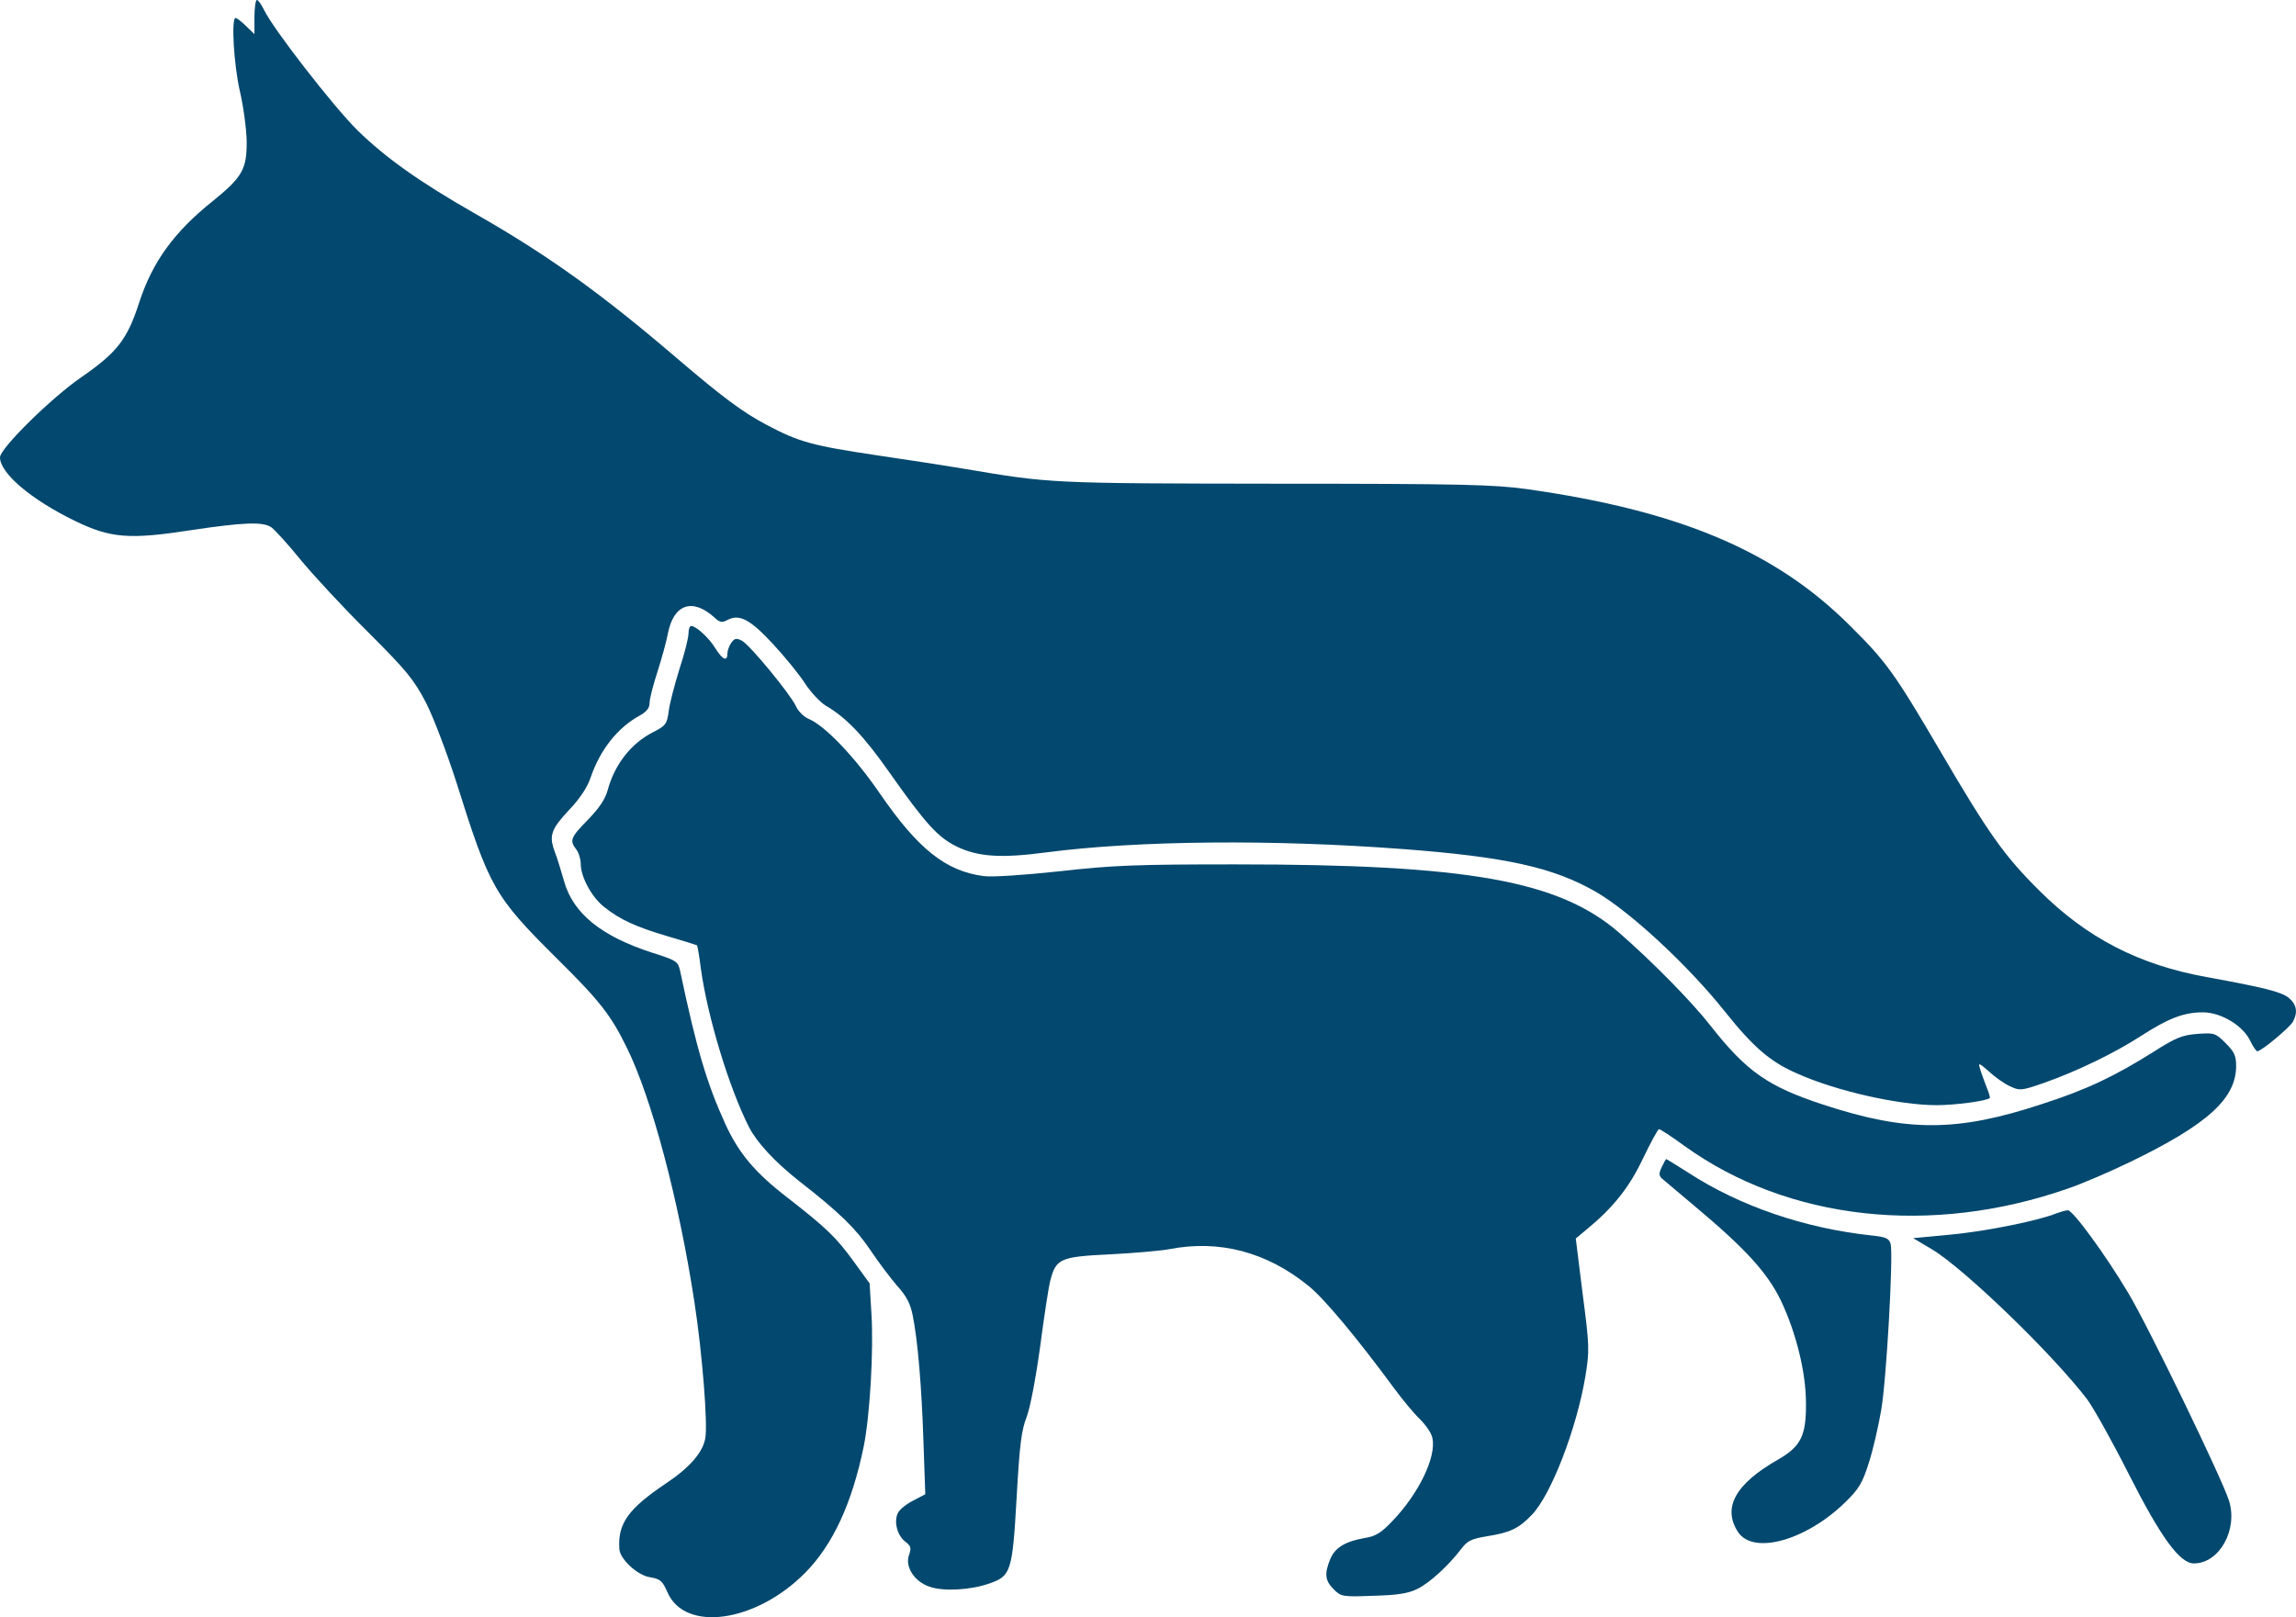 <svg width="308" height="217" viewBox="0 0 308 217" fill="none" xmlns="http://www.w3.org/2000/svg">
<g clip-path="url(#clip0_67_4969)">
<path d="M34.133 2.291V4.581L33.009 3.496C32.406 2.893 31.764 2.411 31.603 2.411C31.001 2.411 31.362 8.64 32.165 12.176C32.647 14.185 33.049 17.239 33.089 18.887C33.129 22.705 32.527 23.75 28.511 27.005C23.331 31.144 20.44 35.162 18.673 40.587C17.067 45.57 15.701 47.298 10.882 50.633C6.907 53.366 0 60.157 0 61.363C0 63.493 4.176 67.029 10.039 69.882C14.818 72.213 17.348 72.414 25.66 71.128C32.647 70.083 35.297 69.962 36.422 70.766C36.864 71.088 38.671 73.057 40.357 75.146C42.084 77.236 46.14 81.616 49.392 84.831C54.613 90.055 55.496 91.14 57.143 94.275C58.147 96.243 59.954 101.026 61.198 104.883C65.696 119.189 66.298 120.234 74.691 128.593C80.514 134.339 81.959 136.228 84.088 140.568C87.421 147.319 91.075 161.062 93.163 174.765C94.207 181.557 94.97 191.121 94.609 193.009C94.247 194.898 92.52 196.907 89.388 198.997C84.288 202.413 82.843 204.422 83.084 207.838C83.164 209.204 85.533 211.374 87.18 211.615C88.585 211.856 88.866 212.097 89.549 213.665C91.918 219.049 101.435 217.683 108.021 211.012C111.715 207.275 114.285 201.73 115.851 194.135C116.695 190.036 117.217 181.074 116.895 176.212L116.655 172.194L114.526 169.26C112.157 166.005 110.912 164.799 105.652 160.701C101.315 157.365 99.146 154.793 97.339 150.895C94.85 145.43 93.484 140.929 91.236 130.28C90.954 128.994 90.794 128.874 87.501 127.829C80.674 125.619 76.859 122.565 75.655 118.185C75.293 116.939 74.771 115.171 74.41 114.247C73.607 112.077 73.928 111.233 76.498 108.5C77.823 107.094 78.827 105.567 79.229 104.321C80.514 100.584 82.843 97.61 85.895 95.962C86.738 95.48 87.139 94.998 87.139 94.315C87.139 93.752 87.621 91.903 88.184 90.176C88.746 88.407 89.388 86.117 89.589 85.032C90.352 81.053 92.882 80.169 95.853 82.862C96.536 83.505 96.857 83.585 97.58 83.183C99.186 82.34 100.632 83.103 103.684 86.398C105.29 88.126 107.258 90.537 108.021 91.743C108.784 92.908 110.069 94.275 110.832 94.716C113.522 96.284 115.892 98.775 119.225 103.517C124.204 110.59 125.81 112.318 128.3 113.563C131.191 114.97 134.283 115.171 140.347 114.367C152.635 112.76 170.826 112.599 188.253 113.925C202.027 114.97 208.332 116.376 214.034 119.631C218.652 122.284 226.482 129.557 231.341 135.665C235.196 140.487 237.445 142.457 241.059 144.024C246.32 146.395 254.753 148.283 259.812 148.283C262.222 148.283 266.559 147.721 266.92 147.319C267 147.279 266.799 146.596 266.478 145.832C266.197 145.069 265.796 144.024 265.635 143.461C265.354 142.537 265.394 142.537 266.84 143.783C267.643 144.546 268.928 145.43 269.651 145.752C270.936 146.354 271.136 146.354 274.148 145.31C278.686 143.702 283.585 141.331 287.199 139.001C290.934 136.589 292.982 135.826 295.511 135.826C297.921 135.826 300.892 137.594 301.856 139.644C302.217 140.407 302.659 141.05 302.82 141.05C303.342 141.05 307.157 137.875 307.598 137.072C308.281 135.786 308.08 134.741 306.996 133.857C305.952 133.053 303.663 132.491 295.953 131.084C286.918 129.437 279.971 125.86 273.626 119.551C268.847 114.809 266.799 111.916 260.214 100.664C254.15 90.336 253.066 88.809 248.207 83.987C238.168 73.941 225.278 68.516 204.798 65.622C200.381 65.02 196.204 64.899 171.067 64.899C140.829 64.859 140.909 64.859 129.304 62.89C127.416 62.568 122.276 61.765 117.859 61.122C108.944 59.796 107.178 59.313 102.801 56.983C99.588 55.295 96.777 53.165 90.754 48.021C80.715 39.422 73.446 34.198 63.849 28.732C56.179 24.352 51.802 21.218 47.987 17.521C44.734 14.306 36.623 3.858 35.418 1.326C35.057 0.603 34.655 3.05176e-05 34.454 3.05176e-05C34.294 3.05176e-05 34.133 1.045 34.133 2.291Z" fill="#03486E"/>
<path d="M92.36 84.992C92.36 85.554 91.838 87.684 91.155 89.734C90.513 91.823 89.83 94.355 89.71 95.4C89.469 97.168 89.308 97.369 87.581 98.253C84.65 99.74 82.441 102.593 81.518 106.009C81.196 107.214 80.393 108.42 78.867 109.987C76.538 112.358 76.378 112.76 77.301 113.965C77.622 114.367 77.903 115.251 77.903 115.894C77.903 117.662 79.389 120.395 81.036 121.681C83.204 123.409 85.252 124.333 89.549 125.619C91.637 126.222 93.404 126.784 93.484 126.825C93.564 126.865 93.805 128.231 94.006 129.879C94.89 136.348 97.781 145.912 100.471 151.217C101.516 153.266 103.925 155.878 107.178 158.45C112.559 162.63 114.847 164.88 116.735 167.693C117.779 169.26 119.385 171.39 120.309 172.475C121.594 173.881 122.116 174.886 122.437 176.493C123.12 179.869 123.642 186.098 123.883 193.572L124.124 200.484L122.517 201.328C121.634 201.77 120.71 202.493 120.469 202.975C119.867 204.101 120.349 206.03 121.433 206.833C122.196 207.436 122.276 207.677 121.955 208.601C121.353 210.169 122.638 212.218 124.726 212.901C126.533 213.544 130.227 213.343 132.717 212.459C135.608 211.455 135.809 210.892 136.371 201.047C136.773 193.853 137.014 191.884 137.737 190.076C138.219 188.75 138.941 184.972 139.544 180.592C140.066 176.614 140.668 172.636 140.909 171.752C141.672 168.858 142.274 168.617 148.9 168.296C152.153 168.135 155.727 167.813 156.811 167.612C163.557 166.286 169.942 167.974 175.564 172.555C177.652 174.243 182.069 179.547 187.009 186.258C188.133 187.785 189.699 189.674 190.502 190.438C191.265 191.201 192.028 192.286 192.149 192.929C192.711 195.421 190.382 200.323 186.808 204.06C185.282 205.668 184.559 206.11 183.113 206.351C180.503 206.793 179.098 207.637 178.455 209.164C177.652 211.133 177.732 212.057 178.897 213.223C179.901 214.227 180.062 214.267 184.238 214.107C187.49 214.026 188.936 213.785 190.141 213.182C191.787 212.379 194.317 210.048 196.004 207.838C196.847 206.713 197.369 206.472 199.537 206.11C202.589 205.628 203.754 205.065 205.481 203.257C208.091 200.564 211.504 191.643 212.669 184.691C213.231 181.235 213.231 180.632 212.307 173.6L211.384 166.166L212.789 165C216.363 162.067 218.531 159.375 220.379 155.477C221.423 153.307 222.386 151.538 222.547 151.498C222.708 151.498 224.274 152.503 225.96 153.749C239.854 163.755 259.089 165.885 277.441 159.455C279.328 158.812 283.063 157.205 285.713 155.919C296.114 150.895 299.969 147.399 299.969 143.019C299.969 141.653 299.728 141.13 298.563 139.965C297.198 138.599 297.037 138.559 294.788 138.719C292.741 138.88 291.897 139.202 288.885 141.13C283.625 144.426 279.931 146.194 273.947 148.123C262.543 151.9 255.797 151.9 244.553 148.203C237.204 145.792 234.313 143.783 229.534 137.715C227.045 134.5 221.704 129.075 217.287 125.217C209.175 118.145 197.048 115.975 165.645 115.975C152.554 115.975 149.221 116.095 142.154 116.899C137.255 117.421 133.119 117.702 131.914 117.542C126.854 116.859 123.16 113.925 118.02 106.451C114.687 101.588 110.711 97.409 108.543 96.485C107.86 96.203 107.057 95.44 106.736 94.676C105.893 92.989 100.592 86.519 99.508 85.956C98.785 85.594 98.544 85.635 98.102 86.237C97.821 86.639 97.58 87.282 97.58 87.684C97.58 88.809 96.938 88.528 95.974 87.001C95.131 85.594 93.364 83.987 92.721 83.987C92.52 83.987 92.36 84.429 92.36 84.992Z" fill="#03486E"/>
<path d="M222.908 156.602C222.507 157.446 222.547 157.767 222.949 158.129C223.23 158.37 225.197 160.017 227.285 161.786C234.112 167.492 237.084 170.747 238.891 174.484C240.939 178.784 242.264 184.129 242.264 188.268C242.304 192.608 241.581 194.054 238.61 195.782C232.787 199.077 231.02 202.292 233.148 205.547C235.196 208.682 242.344 206.672 247.605 201.489C249.372 199.761 249.853 198.957 250.697 196.264C251.259 194.537 251.982 191.362 252.343 189.272C253.066 185.214 253.99 168.456 253.628 166.929C253.427 166.166 253.026 165.965 251.058 165.764C242.063 164.799 233.389 161.826 226.523 157.365C224.916 156.361 223.591 155.517 223.511 155.517C223.471 155.517 223.19 155.999 222.908 156.602Z" fill="#03486E"/>
<path d="M275.875 162.79C273.425 163.795 266.398 165.201 261.74 165.643L256.64 166.125L259.21 167.653C263.547 170.265 275.433 181.758 280.011 187.785C280.814 188.87 283.344 193.371 285.593 197.832C289.889 206.311 292.419 209.767 294.307 209.767C297.72 209.767 300.25 205.226 299.005 201.328C298.081 198.394 288.123 177.819 285.472 173.439C282.46 168.376 278.043 162.348 277.401 162.388C277.12 162.388 276.437 162.589 275.875 162.79Z" fill="#03486E"/>
</g>
<defs>
<clipPath id="clip0_67_4969">
<rect width="308" height="217" fill="white"/>
</clipPath>
</defs>
</svg>
